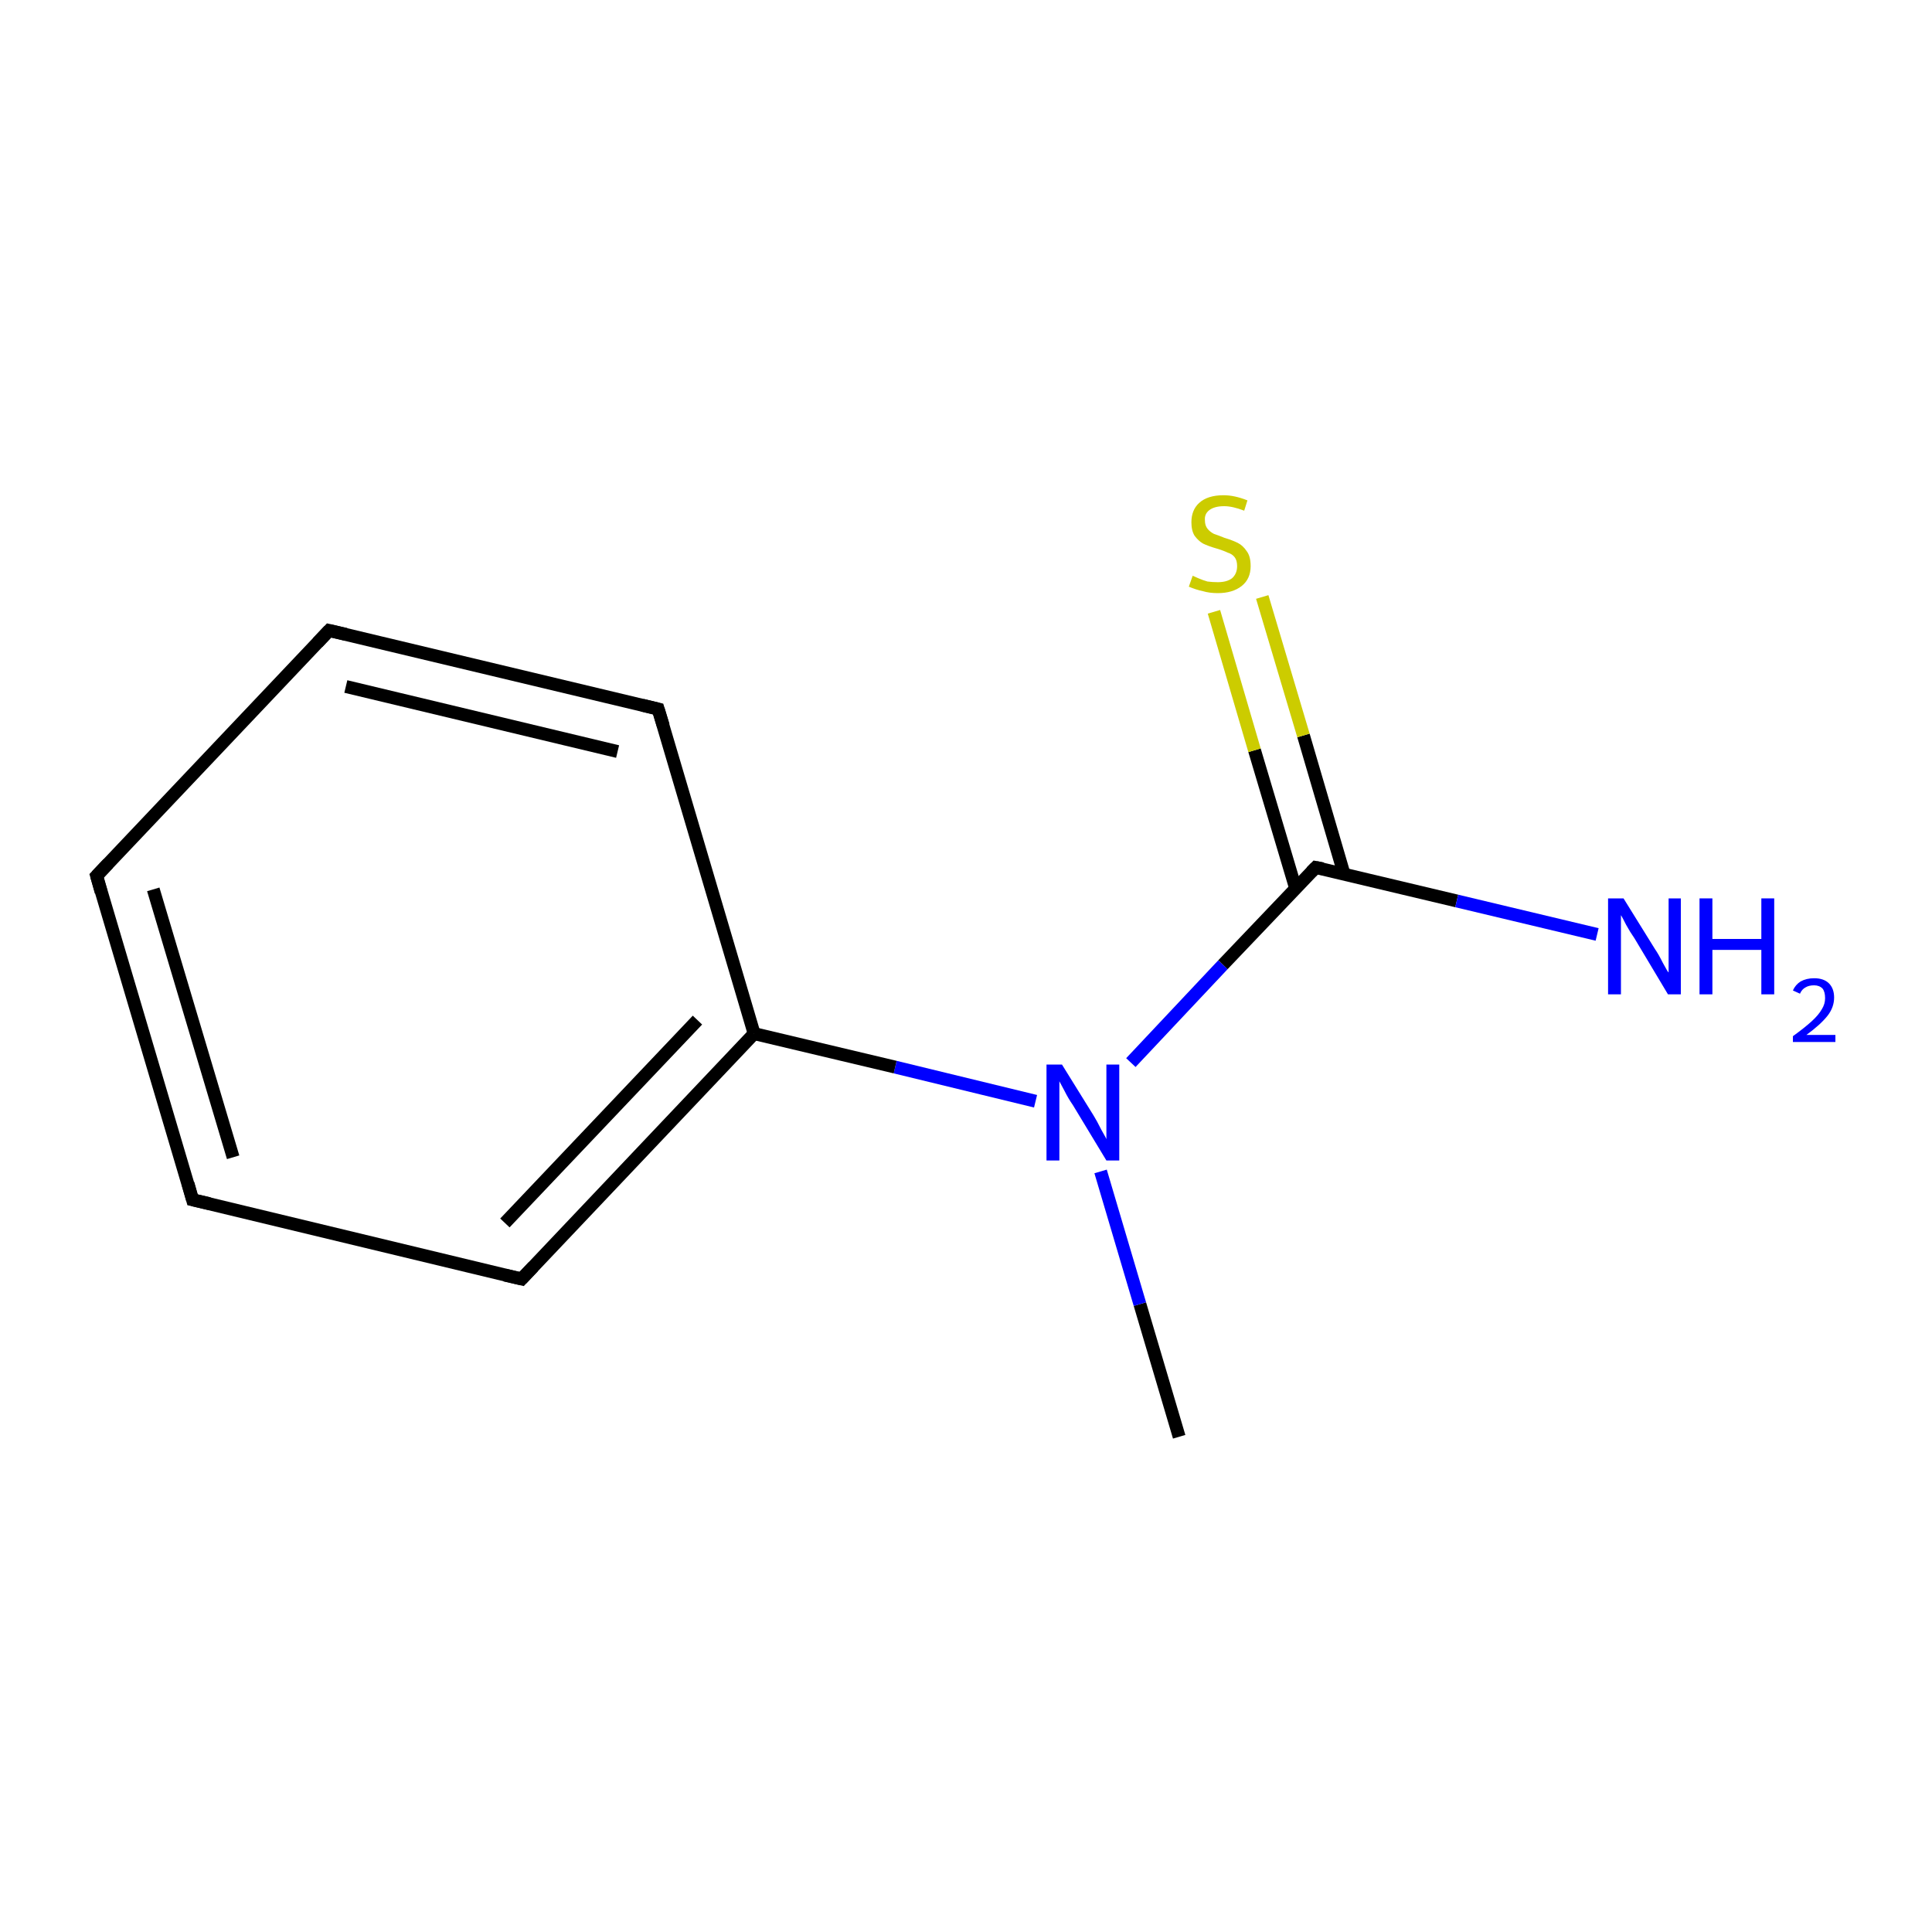 <?xml version='1.0' encoding='iso-8859-1'?>
<svg version='1.1' baseProfile='full'
              xmlns='http://www.w3.org/2000/svg'
                      xmlns:rdkit='http://www.rdkit.org/xml'
                      xmlns:xlink='http://www.w3.org/1999/xlink'
                  xml:space='preserve'
width='300px' height='300px' viewBox='0 0 300 300'>
<!-- END OF HEADER -->
<rect style='opacity:1.0;fill:#FFFFFF;stroke:none' width='300.0' height='300.0' x='0.0' y='0.0'> </rect>
<path class='bond-0 atom-0 atom-1' d='M 183.1,223.1 L 177.0,202.5' style='fill:none;fill-rule:evenodd;stroke:#000000;stroke-width:2.0px;stroke-linecap:butt;stroke-linejoin:miter;stroke-opacity:1' />
<path class='bond-0 atom-0 atom-1' d='M 177.0,202.5 L 170.9,181.9' style='fill:none;fill-rule:evenodd;stroke:#0000FF;stroke-width:2.0px;stroke-linecap:butt;stroke-linejoin:miter;stroke-opacity:1' />
<path class='bond-1 atom-1 atom-2' d='M 160.8,171.0 L 139.0,165.7' style='fill:none;fill-rule:evenodd;stroke:#0000FF;stroke-width:2.0px;stroke-linecap:butt;stroke-linejoin:miter;stroke-opacity:1' />
<path class='bond-1 atom-1 atom-2' d='M 139.0,165.7 L 117.1,160.5' style='fill:none;fill-rule:evenodd;stroke:#000000;stroke-width:2.0px;stroke-linecap:butt;stroke-linejoin:miter;stroke-opacity:1' />
<path class='bond-2 atom-2 atom-3' d='M 117.1,160.5 L 81.0,198.6' style='fill:none;fill-rule:evenodd;stroke:#000000;stroke-width:2.0px;stroke-linecap:butt;stroke-linejoin:miter;stroke-opacity:1' />
<path class='bond-2 atom-2 atom-3' d='M 108.3,158.4 L 78.4,189.9' style='fill:none;fill-rule:evenodd;stroke:#000000;stroke-width:2.0px;stroke-linecap:butt;stroke-linejoin:miter;stroke-opacity:1' />
<path class='bond-3 atom-3 atom-4' d='M 81.0,198.6 L 29.9,186.3' style='fill:none;fill-rule:evenodd;stroke:#000000;stroke-width:2.0px;stroke-linecap:butt;stroke-linejoin:miter;stroke-opacity:1' />
<path class='bond-4 atom-4 atom-5' d='M 29.9,186.3 L 15.0,136.0' style='fill:none;fill-rule:evenodd;stroke:#000000;stroke-width:2.0px;stroke-linecap:butt;stroke-linejoin:miter;stroke-opacity:1' />
<path class='bond-4 atom-4 atom-5' d='M 36.2,179.7 L 23.8,138.1' style='fill:none;fill-rule:evenodd;stroke:#000000;stroke-width:2.0px;stroke-linecap:butt;stroke-linejoin:miter;stroke-opacity:1' />
<path class='bond-5 atom-5 atom-6' d='M 15.0,136.0 L 51.1,97.9' style='fill:none;fill-rule:evenodd;stroke:#000000;stroke-width:2.0px;stroke-linecap:butt;stroke-linejoin:miter;stroke-opacity:1' />
<path class='bond-6 atom-6 atom-7' d='M 51.1,97.9 L 102.2,110.1' style='fill:none;fill-rule:evenodd;stroke:#000000;stroke-width:2.0px;stroke-linecap:butt;stroke-linejoin:miter;stroke-opacity:1' />
<path class='bond-6 atom-6 atom-7' d='M 53.7,106.6 L 95.9,116.7' style='fill:none;fill-rule:evenodd;stroke:#000000;stroke-width:2.0px;stroke-linecap:butt;stroke-linejoin:miter;stroke-opacity:1' />
<path class='bond-7 atom-1 atom-8' d='M 175.6,165.0 L 189.9,149.8' style='fill:none;fill-rule:evenodd;stroke:#0000FF;stroke-width:2.0px;stroke-linecap:butt;stroke-linejoin:miter;stroke-opacity:1' />
<path class='bond-7 atom-1 atom-8' d='M 189.9,149.8 L 204.3,134.7' style='fill:none;fill-rule:evenodd;stroke:#000000;stroke-width:2.0px;stroke-linecap:butt;stroke-linejoin:miter;stroke-opacity:1' />
<path class='bond-8 atom-8 atom-9' d='M 208.7,135.7 L 202.4,114.2' style='fill:none;fill-rule:evenodd;stroke:#000000;stroke-width:2.0px;stroke-linecap:butt;stroke-linejoin:miter;stroke-opacity:1' />
<path class='bond-8 atom-8 atom-9' d='M 202.4,114.2 L 196.0,92.7' style='fill:none;fill-rule:evenodd;stroke:#CCCC00;stroke-width:2.0px;stroke-linecap:butt;stroke-linejoin:miter;stroke-opacity:1' />
<path class='bond-8 atom-8 atom-9' d='M 201.2,138.0 L 194.8,116.5' style='fill:none;fill-rule:evenodd;stroke:#000000;stroke-width:2.0px;stroke-linecap:butt;stroke-linejoin:miter;stroke-opacity:1' />
<path class='bond-8 atom-8 atom-9' d='M 194.8,116.5 L 188.5,95.0' style='fill:none;fill-rule:evenodd;stroke:#CCCC00;stroke-width:2.0px;stroke-linecap:butt;stroke-linejoin:miter;stroke-opacity:1' />
<path class='bond-9 atom-8 atom-10' d='M 204.3,134.7 L 226.2,139.9' style='fill:none;fill-rule:evenodd;stroke:#000000;stroke-width:2.0px;stroke-linecap:butt;stroke-linejoin:miter;stroke-opacity:1' />
<path class='bond-9 atom-8 atom-10' d='M 226.2,139.9 L 248.0,145.1' style='fill:none;fill-rule:evenodd;stroke:#0000FF;stroke-width:2.0px;stroke-linecap:butt;stroke-linejoin:miter;stroke-opacity:1' />
<path class='bond-10 atom-7 atom-2' d='M 102.2,110.1 L 117.1,160.5' style='fill:none;fill-rule:evenodd;stroke:#000000;stroke-width:2.0px;stroke-linecap:butt;stroke-linejoin:miter;stroke-opacity:1' />
<path d='M 82.8,196.7 L 81.0,198.6 L 78.4,198.0' style='fill:none;stroke:#000000;stroke-width:2.0px;stroke-linecap:butt;stroke-linejoin:miter;stroke-miterlimit:10;stroke-opacity:1;' />
<path d='M 32.5,186.9 L 29.9,186.3 L 29.2,183.8' style='fill:none;stroke:#000000;stroke-width:2.0px;stroke-linecap:butt;stroke-linejoin:miter;stroke-miterlimit:10;stroke-opacity:1;' />
<path d='M 15.7,138.5 L 15.0,136.0 L 16.8,134.1' style='fill:none;stroke:#000000;stroke-width:2.0px;stroke-linecap:butt;stroke-linejoin:miter;stroke-miterlimit:10;stroke-opacity:1;' />
<path d='M 49.3,99.8 L 51.1,97.9 L 53.7,98.5' style='fill:none;stroke:#000000;stroke-width:2.0px;stroke-linecap:butt;stroke-linejoin:miter;stroke-miterlimit:10;stroke-opacity:1;' />
<path d='M 99.7,109.5 L 102.2,110.1 L 103.0,112.7' style='fill:none;stroke:#000000;stroke-width:2.0px;stroke-linecap:butt;stroke-linejoin:miter;stroke-miterlimit:10;stroke-opacity:1;' />
<path d='M 203.6,135.4 L 204.3,134.7 L 205.4,134.9' style='fill:none;stroke:#000000;stroke-width:2.0px;stroke-linecap:butt;stroke-linejoin:miter;stroke-miterlimit:10;stroke-opacity:1;' />
<path class='atom-1' d='M 164.9 165.3
L 169.8 173.2
Q 170.3 174.0, 171.0 175.4
Q 171.8 176.8, 171.8 176.9
L 171.8 165.3
L 173.8 165.3
L 173.8 180.2
L 171.8 180.2
L 166.6 171.6
Q 165.9 170.6, 165.3 169.4
Q 164.7 168.3, 164.5 167.9
L 164.5 180.2
L 162.5 180.2
L 162.5 165.3
L 164.9 165.3
' fill='#0000FF'/>
<path class='atom-9' d='M 185.2 89.4
Q 185.4 89.5, 186.1 89.8
Q 186.8 90.1, 187.5 90.3
Q 188.3 90.4, 189.1 90.4
Q 190.5 90.4, 191.3 89.8
Q 192.1 89.1, 192.1 87.9
Q 192.1 87.0, 191.7 86.5
Q 191.3 86.0, 190.6 85.8
Q 190.0 85.5, 189.0 85.2
Q 187.6 84.8, 186.8 84.4
Q 186.1 84.0, 185.5 83.2
Q 185.0 82.4, 185.0 81.1
Q 185.0 79.2, 186.2 78.1
Q 187.5 76.9, 190.0 76.9
Q 191.7 76.9, 193.7 77.7
L 193.2 79.3
Q 191.4 78.6, 190.1 78.6
Q 188.6 78.6, 187.8 79.2
Q 187.0 79.8, 187.1 80.8
Q 187.1 81.6, 187.5 82.1
Q 187.9 82.6, 188.5 82.9
Q 189.1 83.1, 190.1 83.5
Q 191.4 83.9, 192.2 84.3
Q 193.0 84.7, 193.6 85.6
Q 194.2 86.4, 194.2 87.9
Q 194.2 89.9, 192.8 91.0
Q 191.4 92.1, 189.1 92.1
Q 187.8 92.1, 186.8 91.8
Q 185.8 91.6, 184.6 91.1
L 185.2 89.4
' fill='#CCCC00'/>
<path class='atom-10' d='M 252.1 139.5
L 257.0 147.4
Q 257.5 148.1, 258.2 149.5
Q 259.0 151.0, 259.1 151.0
L 259.1 139.5
L 261.0 139.5
L 261.0 154.4
L 259.0 154.4
L 253.8 145.7
Q 253.1 144.7, 252.5 143.6
Q 251.9 142.4, 251.7 142.1
L 251.7 154.4
L 249.7 154.4
L 249.7 139.5
L 252.1 139.5
' fill='#0000FF'/>
<path class='atom-10' d='M 263.9 139.5
L 265.9 139.5
L 265.9 145.8
L 273.5 145.8
L 273.5 139.5
L 275.5 139.5
L 275.5 154.4
L 273.5 154.4
L 273.5 147.5
L 265.9 147.5
L 265.9 154.4
L 263.9 154.4
L 263.9 139.5
' fill='#0000FF'/>
<path class='atom-10' d='M 278.4 153.8
Q 278.8 152.9, 279.6 152.4
Q 280.5 151.9, 281.7 151.9
Q 283.2 151.9, 284.0 152.7
Q 284.8 153.5, 284.8 154.9
Q 284.8 156.4, 283.8 157.7
Q 282.7 159.1, 280.5 160.7
L 285.0 160.7
L 285.0 161.8
L 278.4 161.8
L 278.4 160.9
Q 280.2 159.6, 281.3 158.6
Q 282.4 157.6, 282.9 156.7
Q 283.4 155.9, 283.4 155.0
Q 283.4 154.0, 283.0 153.5
Q 282.5 153.0, 281.7 153.0
Q 280.9 153.0, 280.4 153.3
Q 279.8 153.6, 279.5 154.3
L 278.4 153.8
' fill='#0000FF'/>
</svg>

